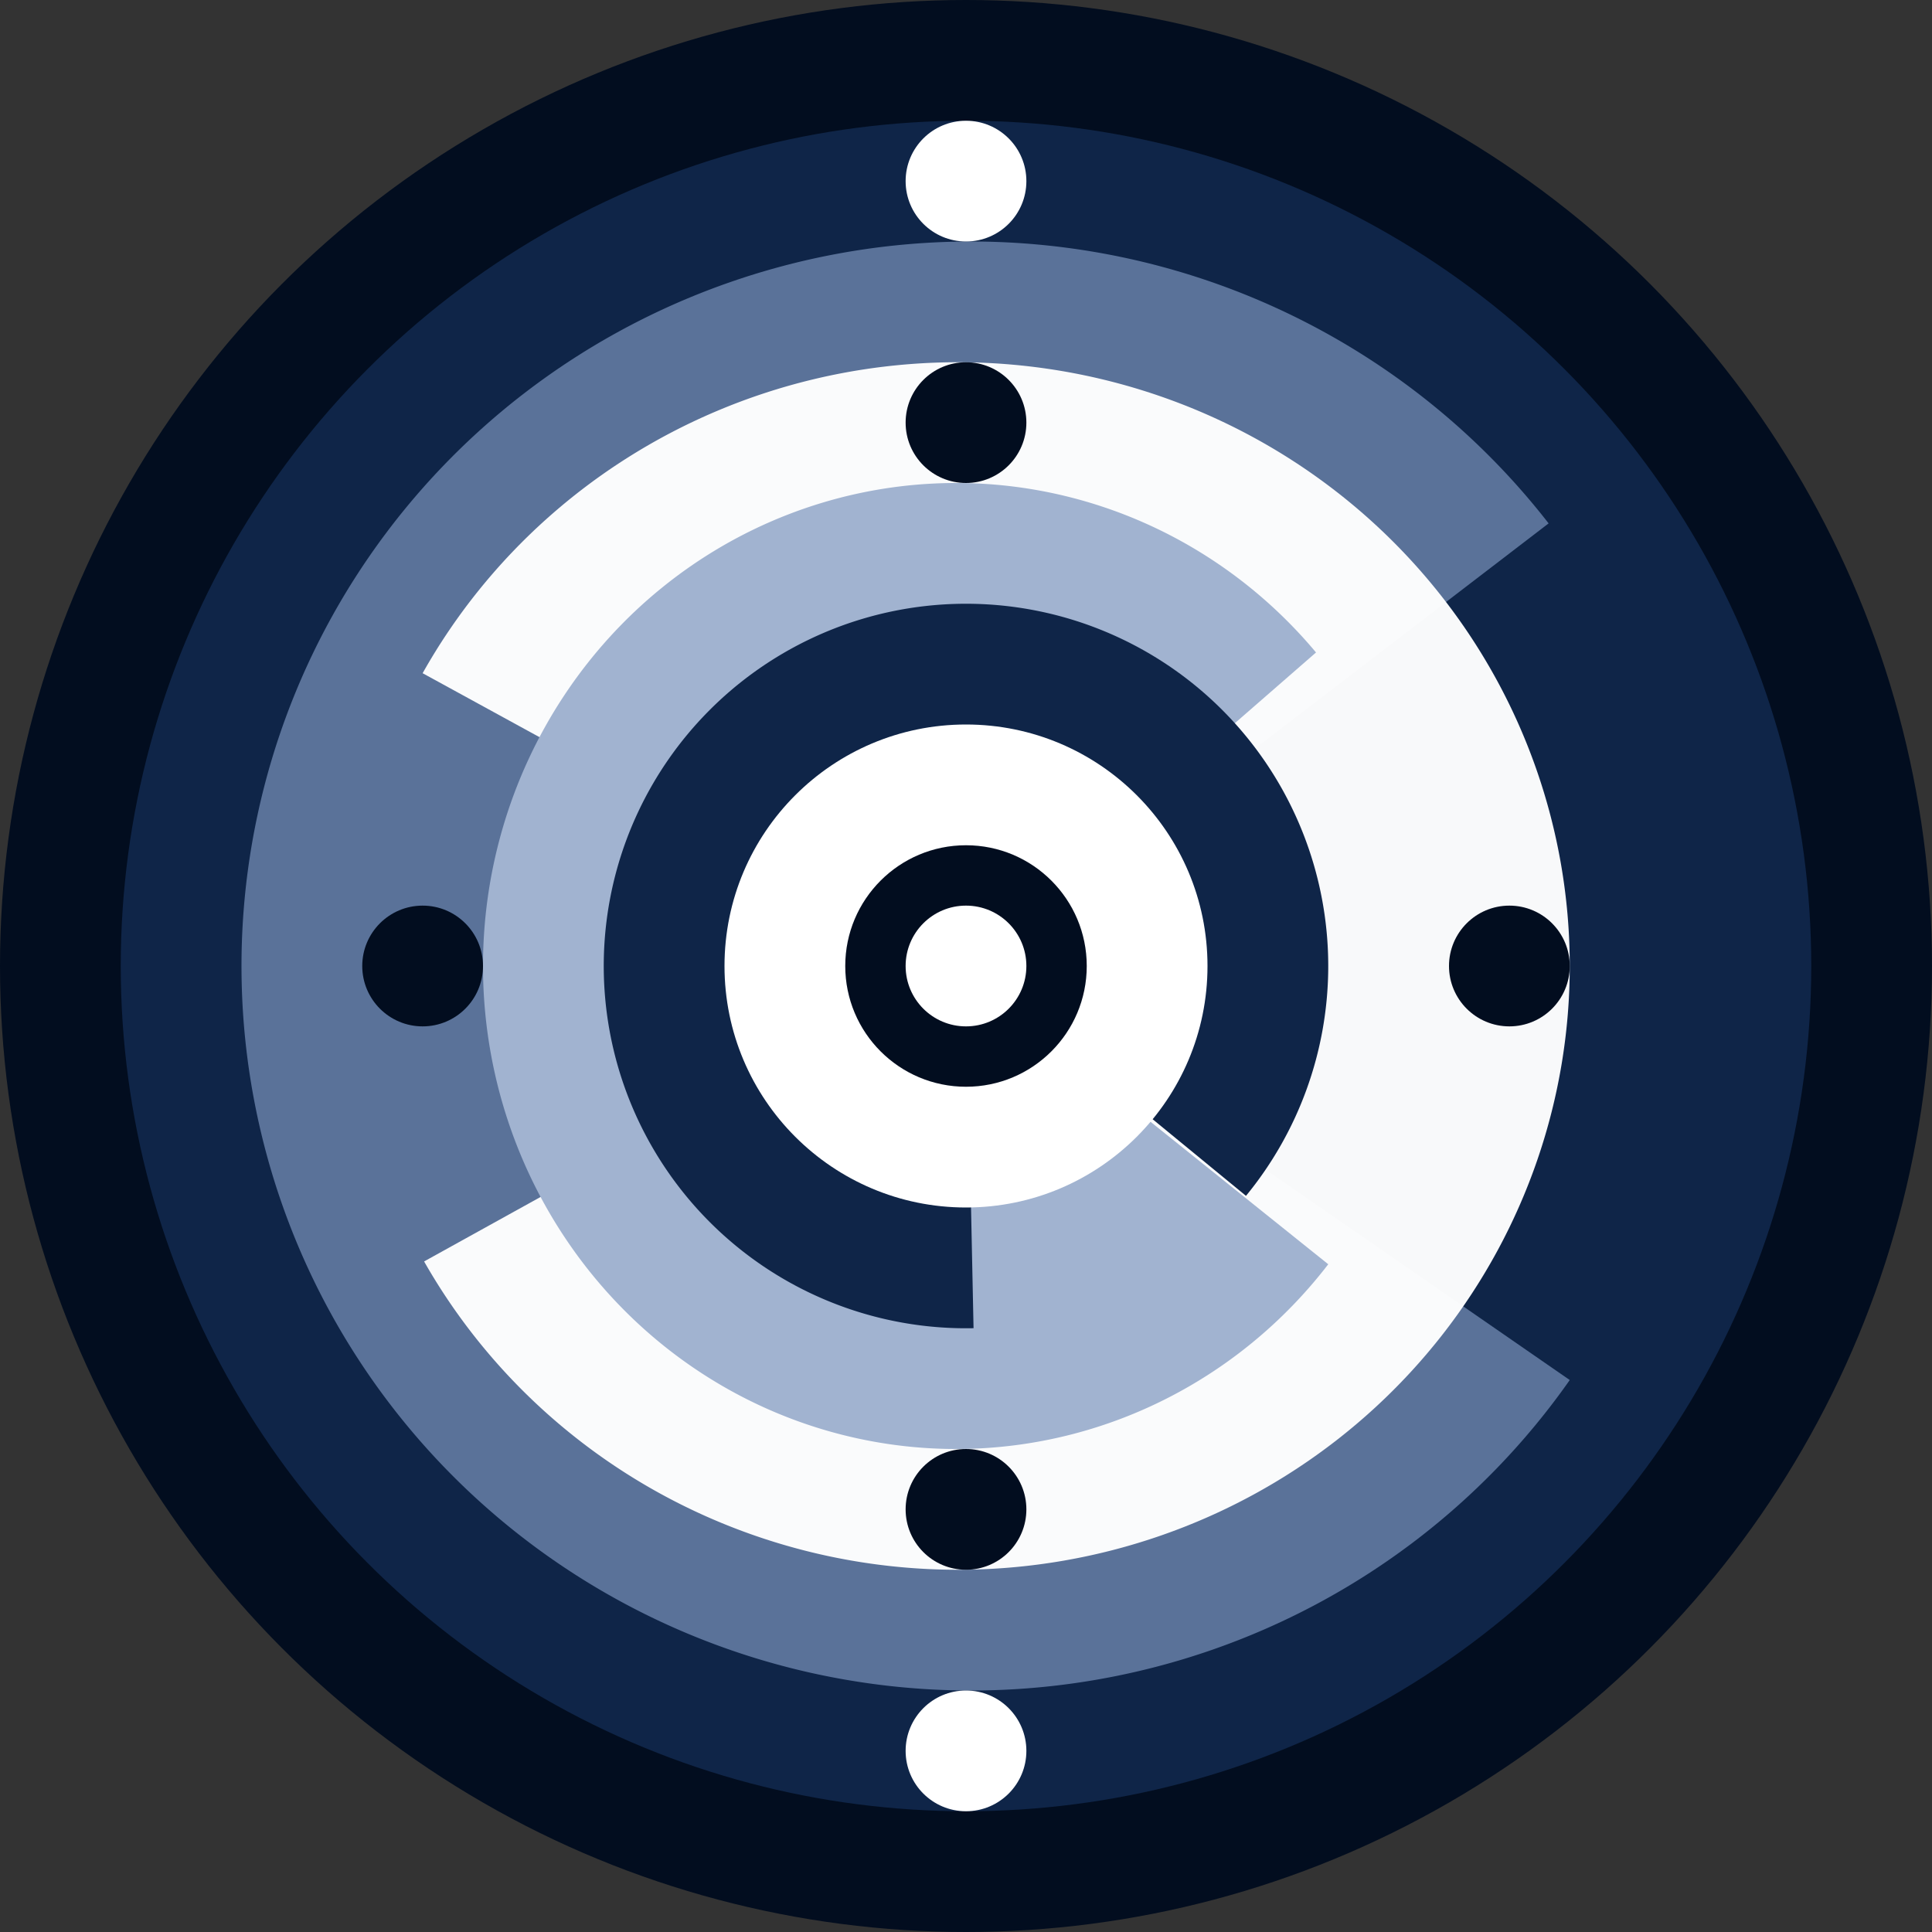 <?xml version="1.0" encoding="UTF-8" standalone="no"?>
<!-- Created with Inkscape (http://www.inkscape.org/) -->

<svg
   width="256"
   height="256"
   viewBox="0 0 64 64"
   version="1.1"
   id="svg2076"
   inkscape:version="1.2.2 (732a01da63, 2022-12-09)"
   sodipodi:docname="circle2.svg"
   inkscape:export-filename="circle.png"
   inkscape:export-xdpi="28.875"
   inkscape:export-ydpi="28.875"
   xmlns:inkscape="http://www.inkscape.org/namespaces/inkscape"
   xmlns:sodipodi="http://sodipodi.sourceforge.net/DTD/sodipodi-0.dtd"
   xmlns="http://www.w3.org/2000/svg"
   xmlns:svg="http://www.w3.org/2000/svg">
  <rect x="0" y="0" width="64" height="64" fill="#333333" stroke="none"/>
  <sodipodi:namedview
     id="namedview2078"
     pagecolor="#ffffff"
     bordercolor="#000000"
     borderopacity="0.25"
     inkscape:showpageshadow="2"
     inkscape:pageopacity="0.0"
     inkscape:pagecheckerboard="0"
     inkscape:deskcolor="#d1d1d1"
     inkscape:document-units="mm"
     showgrid="true"
     inkscape:zoom="2"
     inkscape:cx="19"
     inkscape:cy="169.5"
     inkscape:window-width="1920"
     inkscape:window-height="1017"
     inkscape:window-x="-8"
     inkscape:window-y="-8"
     inkscape:window-maximized="1"
     inkscape:current-layer="layer1">
    <inkscape:grid
       type="xygrid"
       id="grid2560"
       empspacing="8" />
  </sodipodi:namedview>
  <defs
     id="defs2073" />
  <g
     inkscape:label="Layer 1"
     inkscape:groupmode="layer"
     id="layer1">
    <circle
       style="fill:#020d1f;fill-opacity:1;stroke-width:0.286"
       id="path2614"
       cy="32"
       cx="32"
       r="32" />
    <circle
       style="fill:#0f2548;fill-opacity:1;stroke-width:0.292"
       id="path2614-7"
       cy="32"
       cx="32"
       r="28" />
    <path
       style="fill:#5a7299;fill-opacity:1;stroke-width:0.301"
       id="path2614-7-6"
       sodipodi:type="arc"
       sodipodi:cx="32.16748"
       sodipodi:cy="32"
       sodipodi:rx="24.167482"
       sodipodi:ry="24"
       sodipodi:start="0.60828685"
       sodipodi:end="5.6259486"
       sodipodi:arc-type="slice"
       d="M 52,45.715 A 24.167,24 0 0 1 25.213,54.985 24.167,24 0 0 1 8.007,32.587 24.167,24 0 0 1 24.088,9.381 24.167,24 0 0 1 51.3,17.338 L 32.167,32 Z" />
    <path
       style="fill:#ffffff;fill-opacity:0.972;stroke-width:0.315"
       id="path2614-7-6-0"
       sodipodi:type="arc"
       sodipodi:cx="31.728281"
       sodipodi:cy="32"
       sodipodi:rx="20.271719"
       sodipodi:ry="20"
       sodipodi:start="3.6479174"
       sodipodi:end="2.6302566"
       sodipodi:arc-type="slice"
       d="M 14,22.301 A 20.272,20 0 0 1 36.781,12.631 20.272,20 0 0 1 52,31.95 20.272,20 0 0 1 36.879,51.344 20.272,20 0 0 1 14.049,41.787 L 31.728,32 Z" />
    <path
       style="fill:#a1b3d0;fill-opacity:1;stroke-width:0.33"
       id="path2614-7-6-0-0"
       sodipodi:type="arc"
       sodipodi:cx="31.67268"
       sodipodi:cy="32"
       sodipodi:rx="15.672681"
       sodipodi:ry="16"
       sodipodi:start="0.66559703"
       sodipodi:end="5.5767915"
       sodipodi:arc-type="slice"
       d="M 44,41.88 A 15.673,16 0 0 1 26.704,47.175 15.673,16 0 0 1 16.003,32.326 15.673,16 0 0 1 26.102,17.045 15.673,16 0 0 1 43.595,21.614 L 31.673,32 Z" />
    <path
       style="fill:#0f2548;fill-opacity:1;stroke-width:0.375"
       id="path2614-7-6-0-0-0"
       sodipodi:type="arc"
       sodipodi:cx="32"
       sodipodi:cy="32.000076"
       sodipodi:rx="12"
       sodipodi:ry="12.000074"
       sodipodi:start="1.5499209"
       sodipodi:end="0.6873791"
       sodipodi:arc-type="slice"
       d="M 32.25,43.998 A 12,12 0 0 1 20.334,34.812 12,12 0 0 1 26.757,21.206 12,12 0 0 1 41.422,24.569 12,12 0 0 1 41.275,39.614 L 32,32 Z" />
    <path
       style="fill:#ffffff;fill-opacity:1;stroke-width:0.375"
       id="path2614-7-6-0-0-0-7"
       sodipodi:type="arc"
       sodipodi:cx="-10.539171"
       sodipodi:cy="-108.00864"
       sodipodi:rx="12"
       sodipodi:ry="12.000074"
       sodipodi:start="4.712389"
       sodipodi:end="1.5658165"
       sodipodi:arc-type="slice"
       d="m -10.539,-120.009 a 12,12 0 0 1 12,11.97 12,12 0 0 1 -11.94,12.03 l -0.06,-12 z"
       transform="rotate(-89.714)" />
    <circle
       style="fill:#ffffff;fill-opacity:1;stroke-width:0.5"
       id="path2614-7-6-0-0-0-9"
       cy="32"
       cx="32"
       r="8" />
    <circle
       style="fill:#ffffff;fill-opacity:1;stroke-width:0.25"
       id="path2614-7-6-0-0-0-9-0-4-4"
       cy="6"
       cx="32"
       r="2" />
    <circle
       style="fill:#020d1f;fill-opacity:1;stroke-width:0.25"
       id="path2614-7-6-0-0-0-9-0-4-4-8-0"
       cy="50"
       cx="32"
       r="2" />
    <circle
       style="fill:#020d1f;fill-opacity:1;stroke-width:0.25"
       id="path2614-7-6-0-0-0-9-0-4-4-8-0-2"
       cy="32"
       cx="50"
       r="2" />
    <circle
       style="fill:#020d1f;fill-opacity:1;stroke-width:0.25"
       id="path2614-7-6-0-0-0-9-0-4-4-8-0-2-5"
       cy="32"
       cx="14"
       r="2" />
    <circle
       style="fill:#020d1f;fill-opacity:1;stroke-width:0.25"
       id="path2614-7-6-0-0-0-9-0-4-4-8-0-3"
       cy="14"
       cx="32"
       r="2" />
    <circle
       style="fill:#020d1f;fill-opacity:1;stroke-width:0.5"
       id="path2614-7-6-0-0-0-9-0-4-4-8-0-3-2"
       cy="32"
       cx="32"
       r="4" />
    <circle
       style="fill:#ffffff;fill-opacity:1;stroke-width:0.25"
       id="path2614-7-6-0-0-0-9-0-4-4-6"
       cy="40"
       cx="76"
       r="2" />
    <circle
       style="fill:#ffffff;fill-opacity:1;stroke-width:0.25"
       id="path2614-7-6-0-0-0-9-0-4-4-6-8"
       cy="28"
       cx="74"
       r="2" />
    <circle
       style="fill:#ffffff;fill-opacity:1;stroke-width:0.25"
       id="path2614-7-6-0-0-0-9-0-4-4-6-8-8"
       cy="32"
       cx="32"
       r="2" />
    <circle
       style="fill:#ffffff;fill-opacity:1;stroke-width:0.25"
       id="path2614-7-6-0-0-0-9-0-8"
       cy="58"
       cx="32"
       r="2" />
    <path
       id="rect2196-8"
       style="opacity:1;mix-blend-mode:color;fill:#ffff00;fill-opacity:1;stroke-width:0.4"
       d="m -42,26 v 32 h -32 c 0,0 0,-12.8 9.6,-22.4 C -54.8,26 -42,26 -42,26 Z"
       sodipodi:nodetypes="cccsc" />
    <path
       id="rect2196-8-5"
       style="mix-blend-mode:exclusion;fill:#ffffff;fill-opacity:1;stroke-width:0.35"
       d="m -10.4,-10.4 v 28 h -28 c 0,0 0,-11.2 8.4,-19.6 8.4,-8.4 19.6,-8.4 19.6,-8.4 z"
       sodipodi:nodetypes="cccsc" />
    <path
       id="rect2196-8-3"
       style="mix-blend-mode:color;fill:#ff0000;fill-opacity:1;stroke-width:0.4"
       d="M -10,58 H -42 V 26 c 0,0 12.8,0 22.4,9.6 C -10,45.2 -10,58 -10,58 Z"
       sodipodi:nodetypes="cccsc" />
    <path
       id="rect2196-8-3-1"
       style="mix-blend-mode:color;fill:#0000ff;fill-opacity:1;stroke-width:0.4"
       d="M -42,90 V 58 h 32 c 0,0 0,12.8 -9.6,22.4 C -29.2,90 -42,90 -42,90 Z"
       sodipodi:nodetypes="cccsc" />
    <path
       id="rect2196-8-3-1-2"
       style="mix-blend-mode:color;fill:#00ff00;fill-opacity:1;stroke-width:0.4"
       d="m -74,58 h 32 v 32 c 0,0 -12.8,0 -22.4,-9.6 C -74,70.8 -74,58 -74,58 Z"
       sodipodi:nodetypes="cccsc" />
    <path
       id="rect2196-8-3-1-2-6"
       style="mix-blend-mode:exclusion;fill:#ffffff;fill-opacity:1;stroke-width:0.35"
       d="m 76,4 h 28 V 32 C 104,32 92.8,32 84.4,23.6 76,15.2 76,4 76,4 Z"
       sodipodi:nodetypes="cccsc" />
  </g>
</svg>
